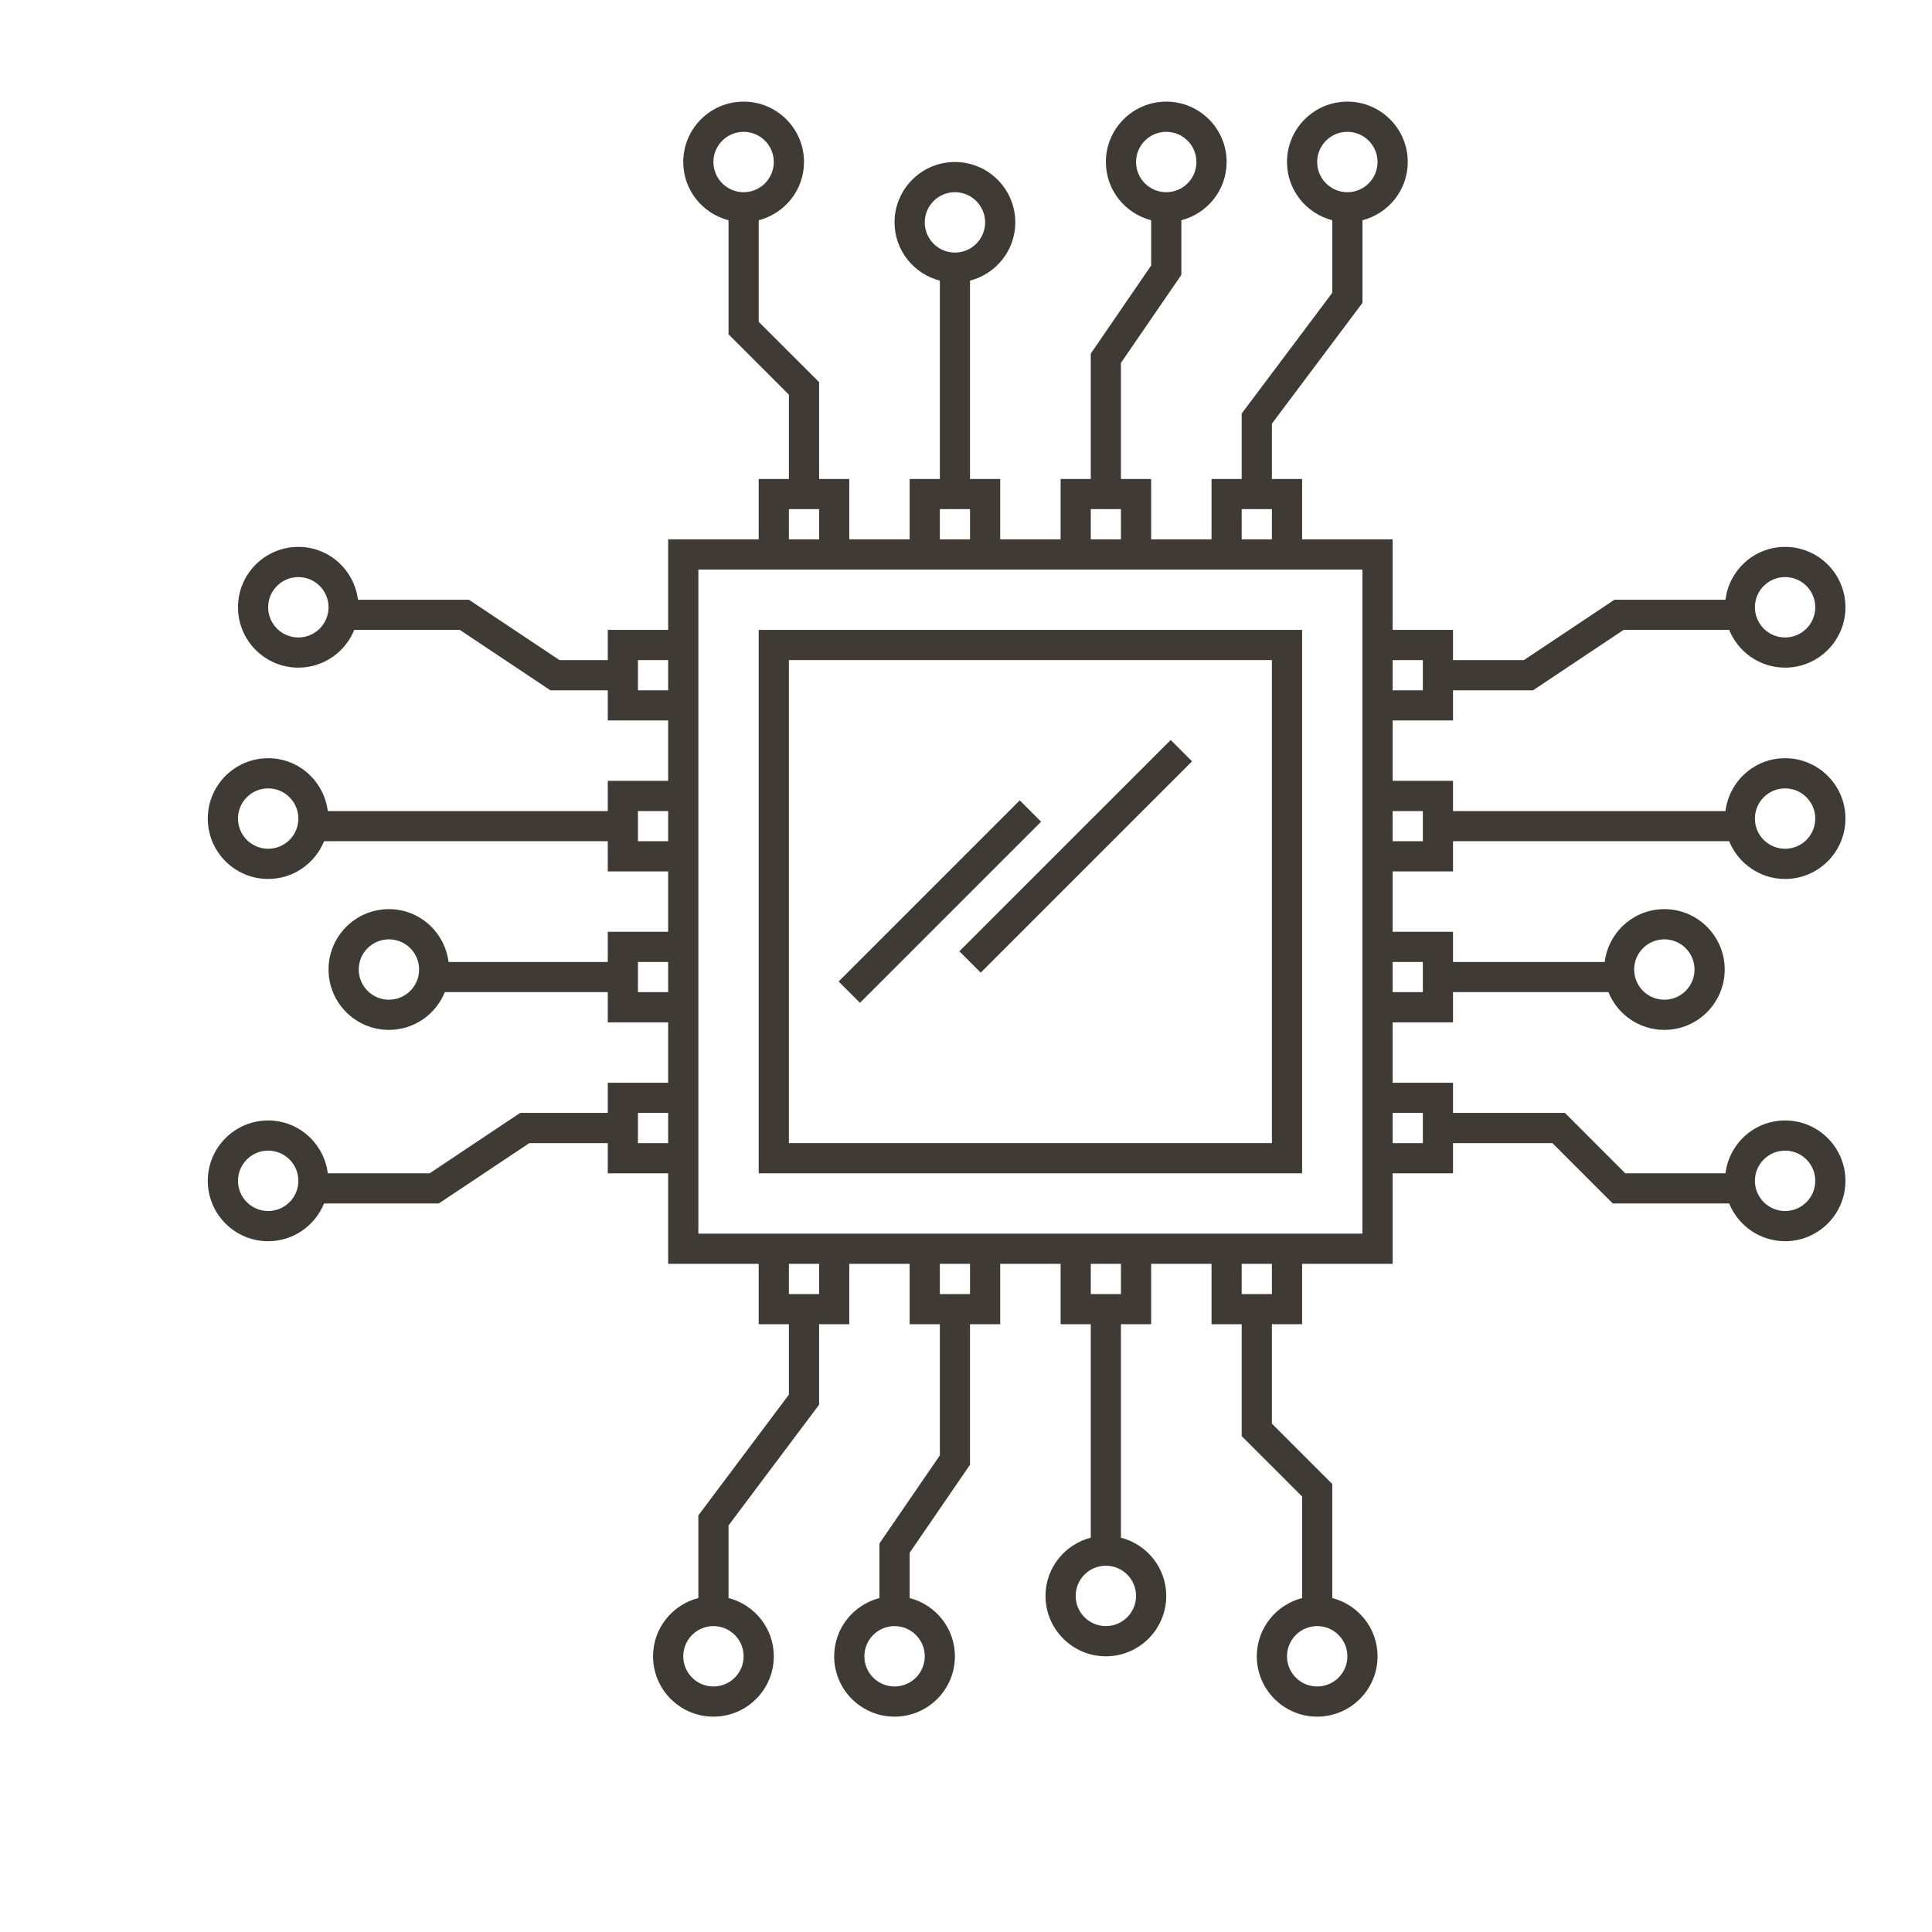 <svg width="60" height="60" viewBox="0 0 60 60" fill="none" xmlns="http://www.w3.org/2000/svg">
<g filter="url(#filter0_d_7_477)">
<path d="M43.125 29.062V28.125H51.701C51.98 28.811 52.651 29.297 53.438 29.297C54.472 29.297 55.312 28.457 55.312 27.422C55.312 26.387 54.472 25.547 53.438 25.547C52.482 25.547 51.702 26.264 51.586 27.188H43.125V26.25H41.25V24.375H43.125V23.438H45.61L48.423 21.562H51.701C51.98 22.249 52.651 22.734 53.438 22.734C54.472 22.734 55.312 21.894 55.312 20.859C55.312 19.824 54.472 18.984 53.438 18.984C52.482 18.984 51.702 19.702 51.586 20.625H48.139L45.326 22.5H43.125V21.562H41.25V18.75H38.438V16.875H37.5V15.157L40.312 11.407V8.84C41.12 8.631 41.719 7.903 41.719 7.031C41.719 5.996 40.879 5.156 39.844 5.156C38.809 5.156 37.969 5.996 37.969 7.031C37.969 7.903 38.568 8.631 39.375 8.84V11.093L36.562 14.843V16.875H35.625V18.75H33.75V16.875H32.812V13.27L34.688 10.536V8.84C35.495 8.631 36.094 7.903 36.094 7.031C36.094 5.996 35.254 5.156 34.219 5.156C33.184 5.156 32.344 5.996 32.344 7.031C32.344 7.903 32.943 8.631 33.75 8.84V10.246L31.875 12.981V16.875H30.938V18.75H29.062V16.875H28.125V10.715C28.932 10.506 29.531 9.778 29.531 8.906C29.531 7.871 28.691 7.031 27.656 7.031C26.621 7.031 25.781 7.871 25.781 8.906C25.781 9.778 26.38 10.506 27.188 10.715V16.875H26.25V18.75H24.375V16.875H23.438V13.868L21.562 11.993V8.84C22.37 8.631 22.969 7.903 22.969 7.031C22.969 5.996 22.129 5.156 21.094 5.156C20.059 5.156 19.219 5.996 19.219 7.031C19.219 7.903 19.818 8.631 20.625 8.84V12.382L22.5 14.257V16.875H21.562V18.75H18.75V21.562H16.875V22.5H15.376L12.563 20.625H9.117C9.001 19.702 8.221 18.984 7.266 18.984C6.231 18.984 5.391 19.824 5.391 20.859C5.391 21.894 6.231 22.734 7.266 22.734C8.051 22.734 8.723 22.249 9.002 21.562H12.28L15.093 23.438H16.875V24.375H18.75V26.25H16.875V27.188H8.18C8.063 26.264 7.283 25.547 6.328 25.547C5.293 25.547 4.453 26.387 4.453 27.422C4.453 28.457 5.293 29.297 6.328 29.297C7.114 29.297 7.785 28.811 8.064 28.125H16.875V29.062H18.75V30.938H16.875V31.875H11.93C11.813 30.952 11.033 30.234 10.078 30.234C9.043 30.234 8.203 31.074 8.203 32.109C8.203 33.144 9.043 33.984 10.078 33.984C10.864 33.984 11.535 33.499 11.814 32.812H16.875V33.75H18.75V35.625H16.875V36.562H14.155L11.343 38.438H8.18C8.063 37.514 7.283 36.797 6.328 36.797C5.293 36.797 4.453 37.637 4.453 38.672C4.453 39.707 5.293 40.547 6.328 40.547C7.114 40.547 7.785 40.061 8.064 39.375H11.627L14.439 37.5H16.875V38.438H18.75V41.25H21.562V43.125H22.5V45.312L19.688 49.062V51.628C18.88 51.837 18.281 52.565 18.281 53.437C18.281 54.472 19.121 55.312 20.156 55.312C21.191 55.312 22.031 54.472 22.031 53.437C22.031 52.565 21.432 51.837 20.625 51.628V49.374L23.438 45.624V43.125H24.375V41.25H26.25V43.125H27.188V47.198L25.312 49.933V51.629C24.505 51.838 23.906 52.566 23.906 53.438C23.906 54.472 24.746 55.312 25.781 55.312C26.816 55.312 27.656 54.472 27.656 53.438C27.656 52.566 27.057 51.838 26.25 51.629V50.223L28.125 47.488V43.125H29.062V41.25H30.938V43.125H31.875V49.754C31.068 49.963 30.469 50.691 30.469 51.562C30.469 52.597 31.309 53.438 32.344 53.438C33.379 53.438 34.219 52.597 34.219 51.562C34.219 50.691 33.62 49.963 32.812 49.754V43.125H33.75V41.25H35.625V43.125H36.562V46.6L38.438 48.475V51.629C37.63 51.838 37.031 52.566 37.031 53.438C37.031 54.472 37.871 55.312 38.906 55.312C39.941 55.312 40.781 54.472 40.781 53.438C40.781 52.566 40.182 51.838 39.375 51.629V48.087L37.5 46.212V43.125H38.438V41.25H41.25V38.438H43.125V37.5H46.212L48.087 39.375H51.701C51.98 40.061 52.651 40.547 53.438 40.547C54.472 40.547 55.312 39.707 55.312 38.672C55.312 37.637 54.472 36.797 53.438 36.797C52.482 36.797 51.702 37.514 51.586 38.438H48.475L46.6 36.562H43.125V35.625H41.25V33.75H43.125V32.812H47.951C48.23 33.499 48.901 33.984 49.688 33.984C50.722 33.984 51.562 33.144 51.562 32.109C51.562 31.074 50.722 30.234 49.688 30.234C48.732 30.234 47.952 30.952 47.836 31.875H43.125V30.938H41.25V29.062H43.125ZM53.438 26.484C53.955 26.484 54.375 26.904 54.375 27.422C54.375 27.939 53.955 28.359 53.438 28.359C52.92 28.359 52.5 27.939 52.5 27.422C52.5 26.904 52.92 26.484 53.438 26.484ZM53.438 19.922C53.955 19.922 54.375 20.342 54.375 20.859C54.375 21.377 53.955 21.797 53.438 21.797C52.92 21.797 52.5 21.377 52.5 20.859C52.5 20.342 52.92 19.922 53.438 19.922ZM41.25 22.5H42.188V23.438H41.25V22.5ZM38.906 7.031C38.906 6.514 39.326 6.094 39.844 6.094C40.361 6.094 40.781 6.514 40.781 7.031C40.781 7.549 40.361 7.969 39.844 7.969C39.326 7.969 38.906 7.549 38.906 7.031ZM33.281 7.031C33.281 6.514 33.701 6.094 34.219 6.094C34.736 6.094 35.156 6.514 35.156 7.031C35.156 7.549 34.736 7.969 34.219 7.969C33.701 7.969 33.281 7.549 33.281 7.031ZM26.719 8.906C26.719 8.389 27.139 7.969 27.656 7.969C28.174 7.969 28.594 8.389 28.594 8.906C28.594 9.424 28.174 9.844 27.656 9.844C27.139 9.844 26.719 9.424 26.719 8.906ZM20.156 7.031C20.156 6.514 20.576 6.094 21.094 6.094C21.611 6.094 22.031 6.514 22.031 7.031C22.031 7.549 21.611 7.969 21.094 7.969C20.576 7.969 20.156 7.549 20.156 7.031ZM7.266 21.797C6.748 21.797 6.328 21.377 6.328 20.859C6.328 20.342 6.748 19.922 7.266 19.922C7.783 19.922 8.203 20.342 8.203 20.859C8.203 21.377 7.783 21.797 7.266 21.797ZM6.328 28.359C5.811 28.359 5.391 27.939 5.391 27.422C5.391 26.904 5.811 26.484 6.328 26.484C6.846 26.484 7.266 26.904 7.266 27.422C7.266 27.939 6.846 28.359 6.328 28.359ZM10.078 33.047C9.561 33.047 9.141 32.627 9.141 32.109C9.141 31.592 9.561 31.172 10.078 31.172C10.596 31.172 11.016 31.592 11.016 32.109C11.016 32.627 10.596 33.047 10.078 33.047ZM6.328 39.609C5.811 39.609 5.391 39.189 5.391 38.672C5.391 38.154 5.811 37.734 6.328 37.734C6.846 37.734 7.266 38.154 7.266 38.672C7.266 39.189 6.846 39.609 6.328 39.609ZM18.75 37.5H17.812V36.562H18.75V37.5ZM18.75 32.812H17.812V31.875H18.75V32.812ZM18.75 28.125H17.812V27.188H18.75V28.125ZM18.75 23.438H17.812V22.5H18.75V23.438ZM21.094 53.438C21.094 53.955 20.674 54.375 20.156 54.375C19.639 54.375 19.219 53.955 19.219 53.438C19.219 52.92 19.639 52.5 20.156 52.5C20.674 52.5 21.094 52.92 21.094 53.438ZM26.719 53.438C26.719 53.955 26.299 54.375 25.781 54.375C25.264 54.375 24.844 53.955 24.844 53.438C24.844 52.92 25.264 52.5 25.781 52.5C26.299 52.5 26.719 52.92 26.719 53.438ZM33.281 51.562C33.281 52.08 32.861 52.5 32.344 52.5C31.826 52.5 31.406 52.08 31.406 51.562C31.406 51.045 31.826 50.625 32.344 50.625C32.861 50.625 33.281 51.045 33.281 51.562ZM39.844 53.438C39.844 53.955 39.424 54.375 38.906 54.375C38.389 54.375 37.969 53.955 37.969 53.438C37.969 52.92 38.389 52.5 38.906 52.5C39.424 52.5 39.844 52.92 39.844 53.438ZM36.562 17.812H37.5V18.75H36.562V17.812ZM31.875 17.812H32.812V18.75H31.875V17.812ZM27.188 17.812H28.125V18.75H27.188V17.812ZM22.5 17.812H23.438V18.75H22.5V17.812ZM23.438 42.188H22.5V41.25H23.438V42.188ZM28.125 42.188H27.188V41.25H28.125V42.188ZM32.812 42.188H31.875V41.25H32.812V42.188ZM37.5 42.188H36.562V41.25H37.5V42.188ZM40.312 40.312H19.688V19.688H40.312V40.312ZM53.438 37.734C53.955 37.734 54.375 38.154 54.375 38.672C54.375 39.189 53.955 39.609 53.438 39.609C52.92 39.609 52.5 39.189 52.5 38.672C52.5 38.154 52.92 37.734 53.438 37.734ZM42.188 36.562V37.5H41.25V36.562H42.188ZM49.688 31.172C50.205 31.172 50.625 31.592 50.625 32.109C50.625 32.627 50.205 33.047 49.688 33.047C49.17 33.047 48.75 32.627 48.75 32.109C48.75 31.592 49.17 31.172 49.688 31.172ZM42.188 31.875V32.812H41.25V31.875H42.188ZM41.25 27.188H42.188V28.125H41.25V27.188Z" fill="#3F3A34"/>
<path d="M38.438 21.562H21.562V38.438H38.438V21.562ZM37.5 37.5H22.5V22.5H37.5V37.5Z" fill="#3F3A34"/>
<path d="M28.457 32.206L35.02 25.644L34.357 24.981L27.794 31.543L28.457 32.206Z" fill="#3F3A34"/>
<path d="M24.707 33.144L30.332 27.519L29.669 26.856L24.044 32.481L24.707 33.144Z" fill="#3F3A34"/>
</g>
<defs>
<filter id="filter0_d_7_477" x="4.453" y="1.156" width="54.859" height="54.156" filterUnits="userSpaceOnUse" color-interpolation-filters="sRGB">
<feFlood flood-opacity="0" result="BackgroundImageFix"/>
<feColorMatrix in="SourceAlpha" type="matrix" values="0 0 0 0 0 0 0 0 0 0 0 0 0 0 0 0 0 0 127 0" result="hardAlpha"/>
<feOffset dx="2" dy="-2"/>
<feGaussianBlur stdDeviation="1"/>
<feComposite in2="hardAlpha" operator="out"/>
<feColorMatrix type="matrix" values="0 0 0 0 0 0 0 0 0 0 0 0 0 0 0 0 0 0 0.25 0"/>
<feBlend mode="normal" in2="BackgroundImageFix" result="effect1_dropShadow_7_477"/>
<feBlend mode="normal" in="SourceGraphic" in2="effect1_dropShadow_7_477" result="shape"/>
</filter>
</defs>
</svg>
